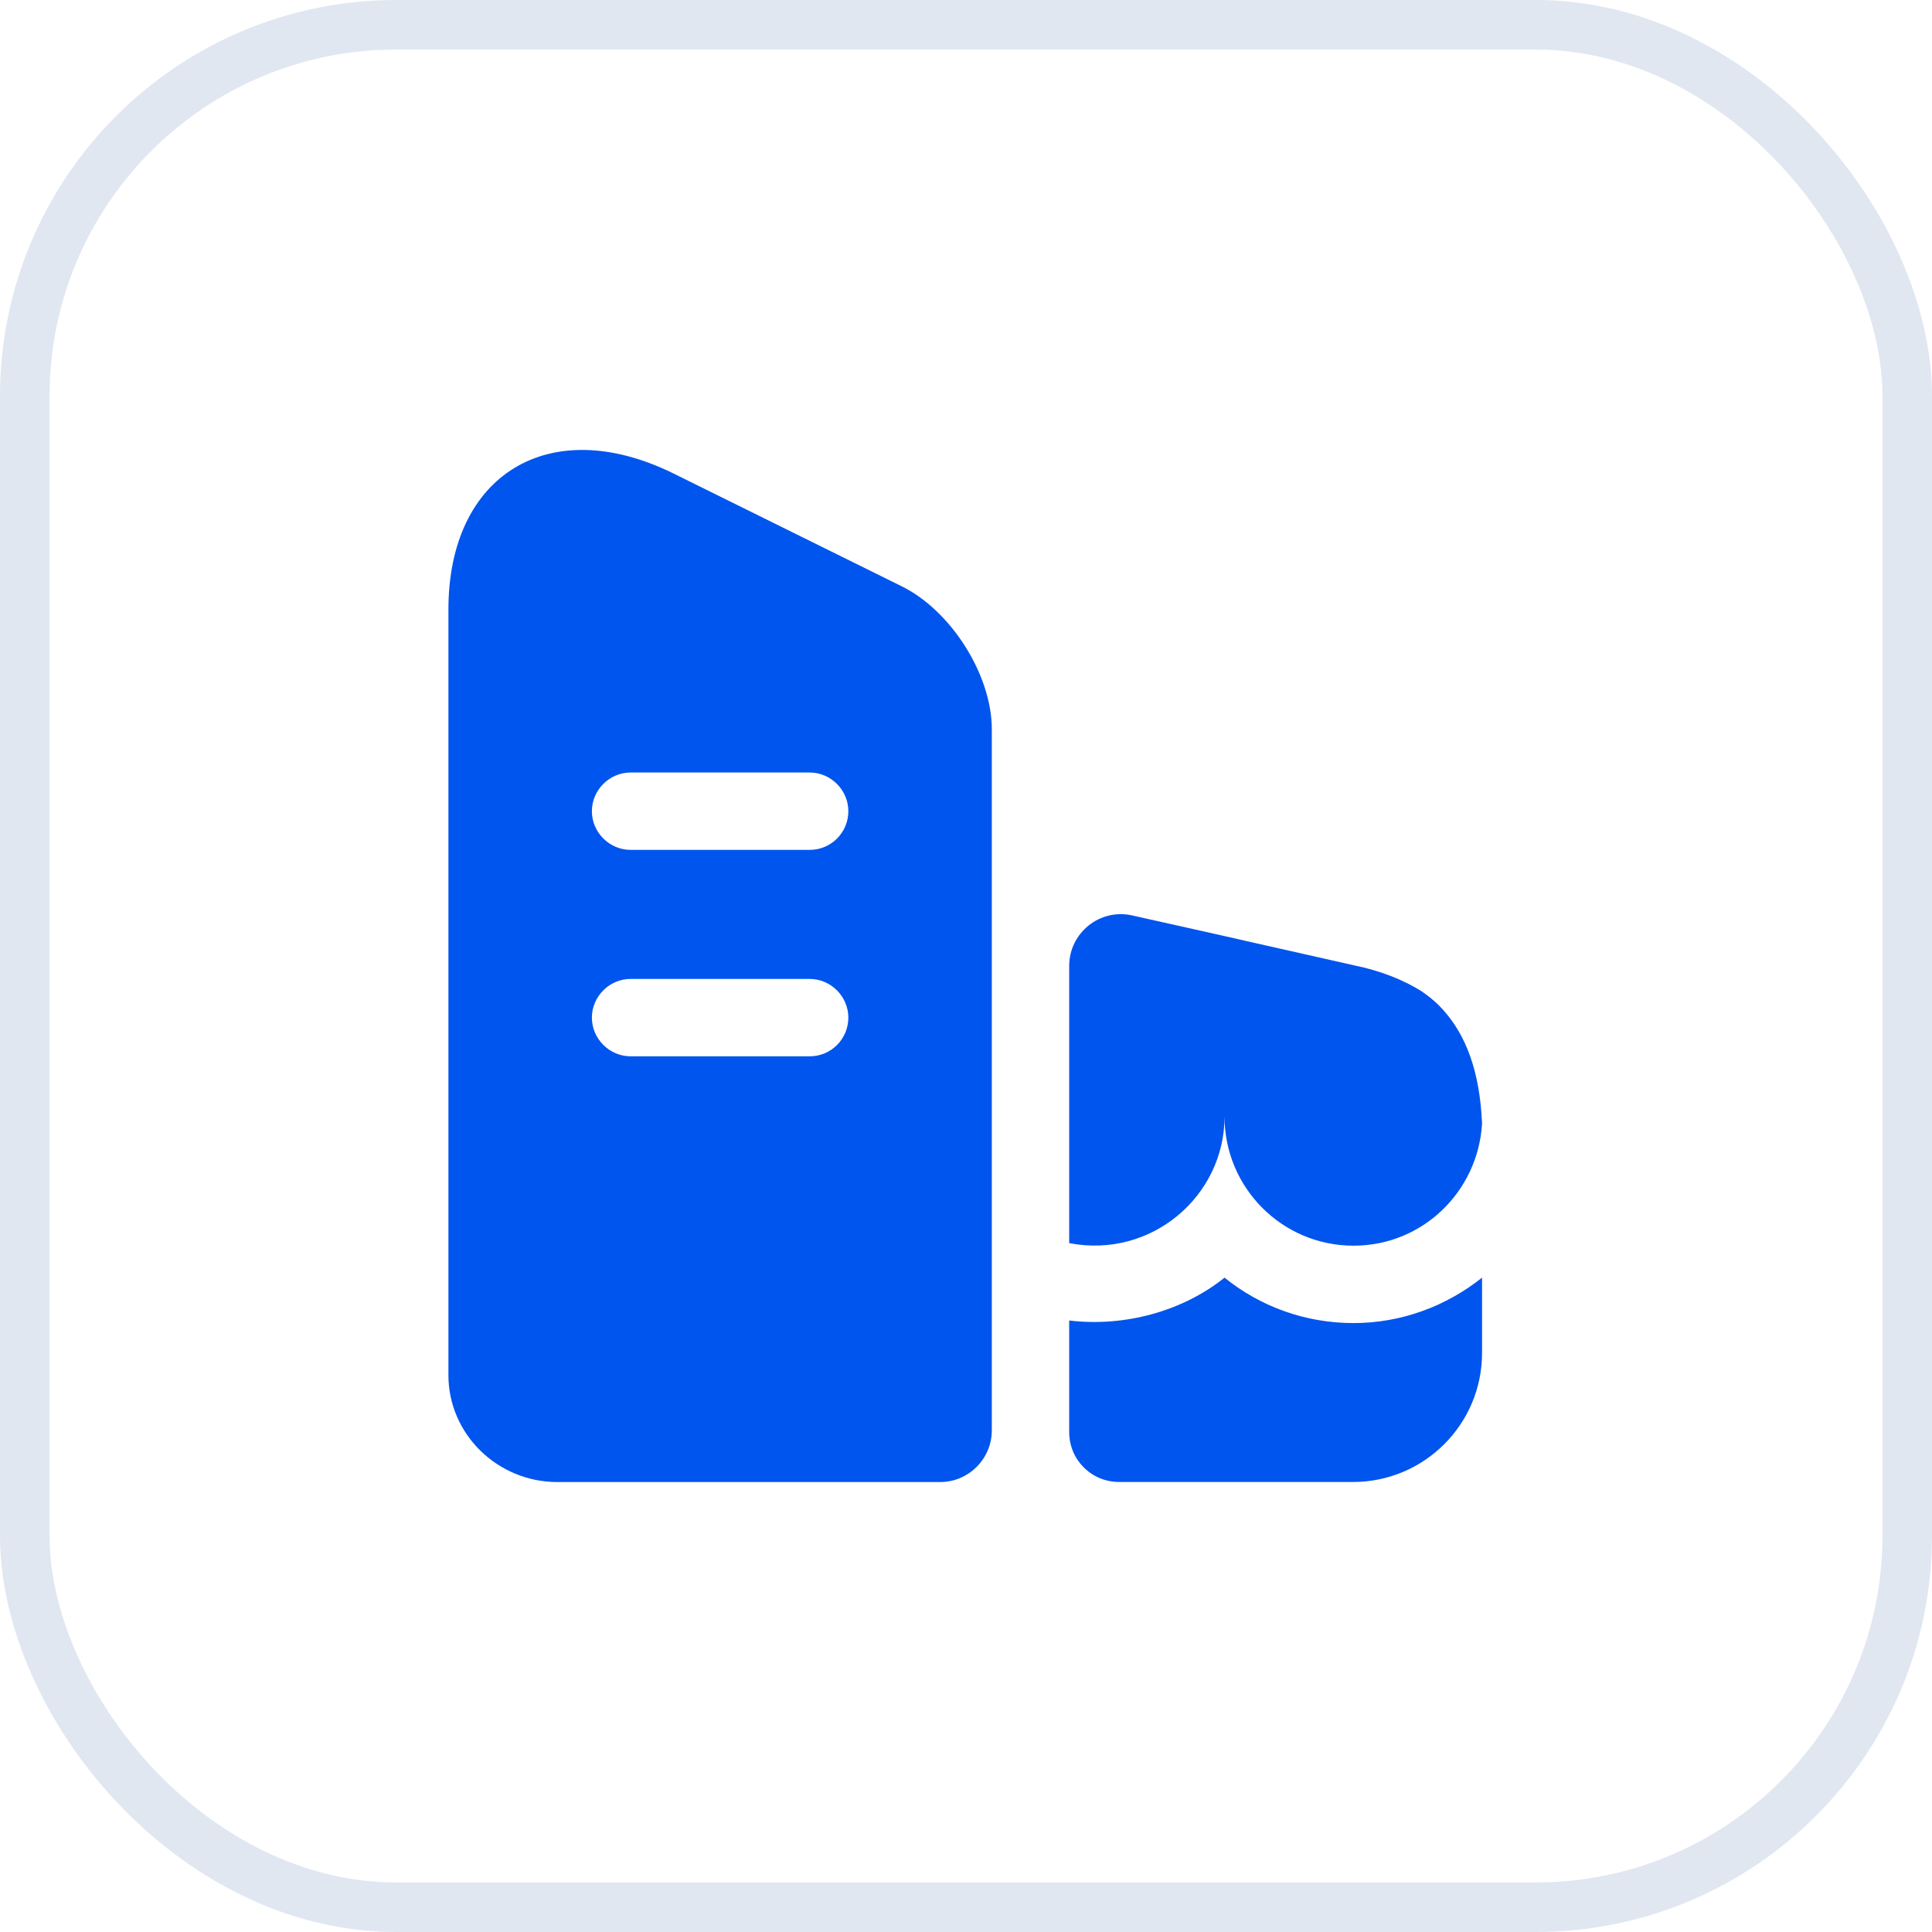 <svg width="39" height="39" viewBox="0 0 39 39" fill="none" xmlns="http://www.w3.org/2000/svg">
<rect x="0.5" y="0.5" width="38" height="38" rx="7.5" stroke="#E0E7F1"/>
<path d="M18.198 11.833L13.583 9.552C11.094 8.333 9.052 9.573 9.052 12.302V27.761C9.052 28.948 10.042 29.917 11.25 29.917H18.979C19.552 29.917 20.021 29.448 20.021 28.875V14.719C20.021 13.625 19.198 12.323 18.198 11.833ZM16.344 21.323H12.729C12.302 21.323 11.948 20.969 11.948 20.542C11.948 20.115 12.302 19.761 12.729 19.761H16.344C16.771 19.761 17.125 20.115 17.125 20.542C17.125 20.969 16.781 21.323 16.344 21.323ZM16.344 17.156H12.729C12.302 17.156 11.948 16.802 11.948 16.375C11.948 15.948 12.302 15.594 12.729 15.594H16.344C16.771 15.594 17.125 15.948 17.125 16.375C17.125 16.802 16.781 17.156 16.344 17.156Z" fill="#0055EE"/>
<path d="M29.917 25.791V27.312C29.917 28.75 28.75 29.916 27.312 29.916H22.594C22.031 29.916 21.583 29.469 21.583 28.906V26.656C22.698 26.791 23.875 26.469 24.719 25.791C25.427 26.364 26.333 26.708 27.323 26.708C28.292 26.708 29.198 26.364 29.917 25.791Z" fill="#0055EE"/>
<path d="M29.917 22.677V22.687C29.833 24.052 28.719 25.146 27.323 25.146C25.875 25.146 24.719 23.969 24.719 22.541C24.719 24.135 23.25 25.416 21.583 25.094V19.5C21.583 18.833 22.198 18.333 22.854 18.479L24.719 18.896L25.219 19.01L27.344 19.489C27.854 19.594 28.323 19.771 28.729 20.031C28.729 20.041 28.74 20.041 28.74 20.041C28.844 20.114 28.948 20.198 29.042 20.291C29.521 20.771 29.833 21.469 29.906 22.489C29.906 22.552 29.917 22.614 29.917 22.677Z" fill="#0055EE"/>
</svg>
